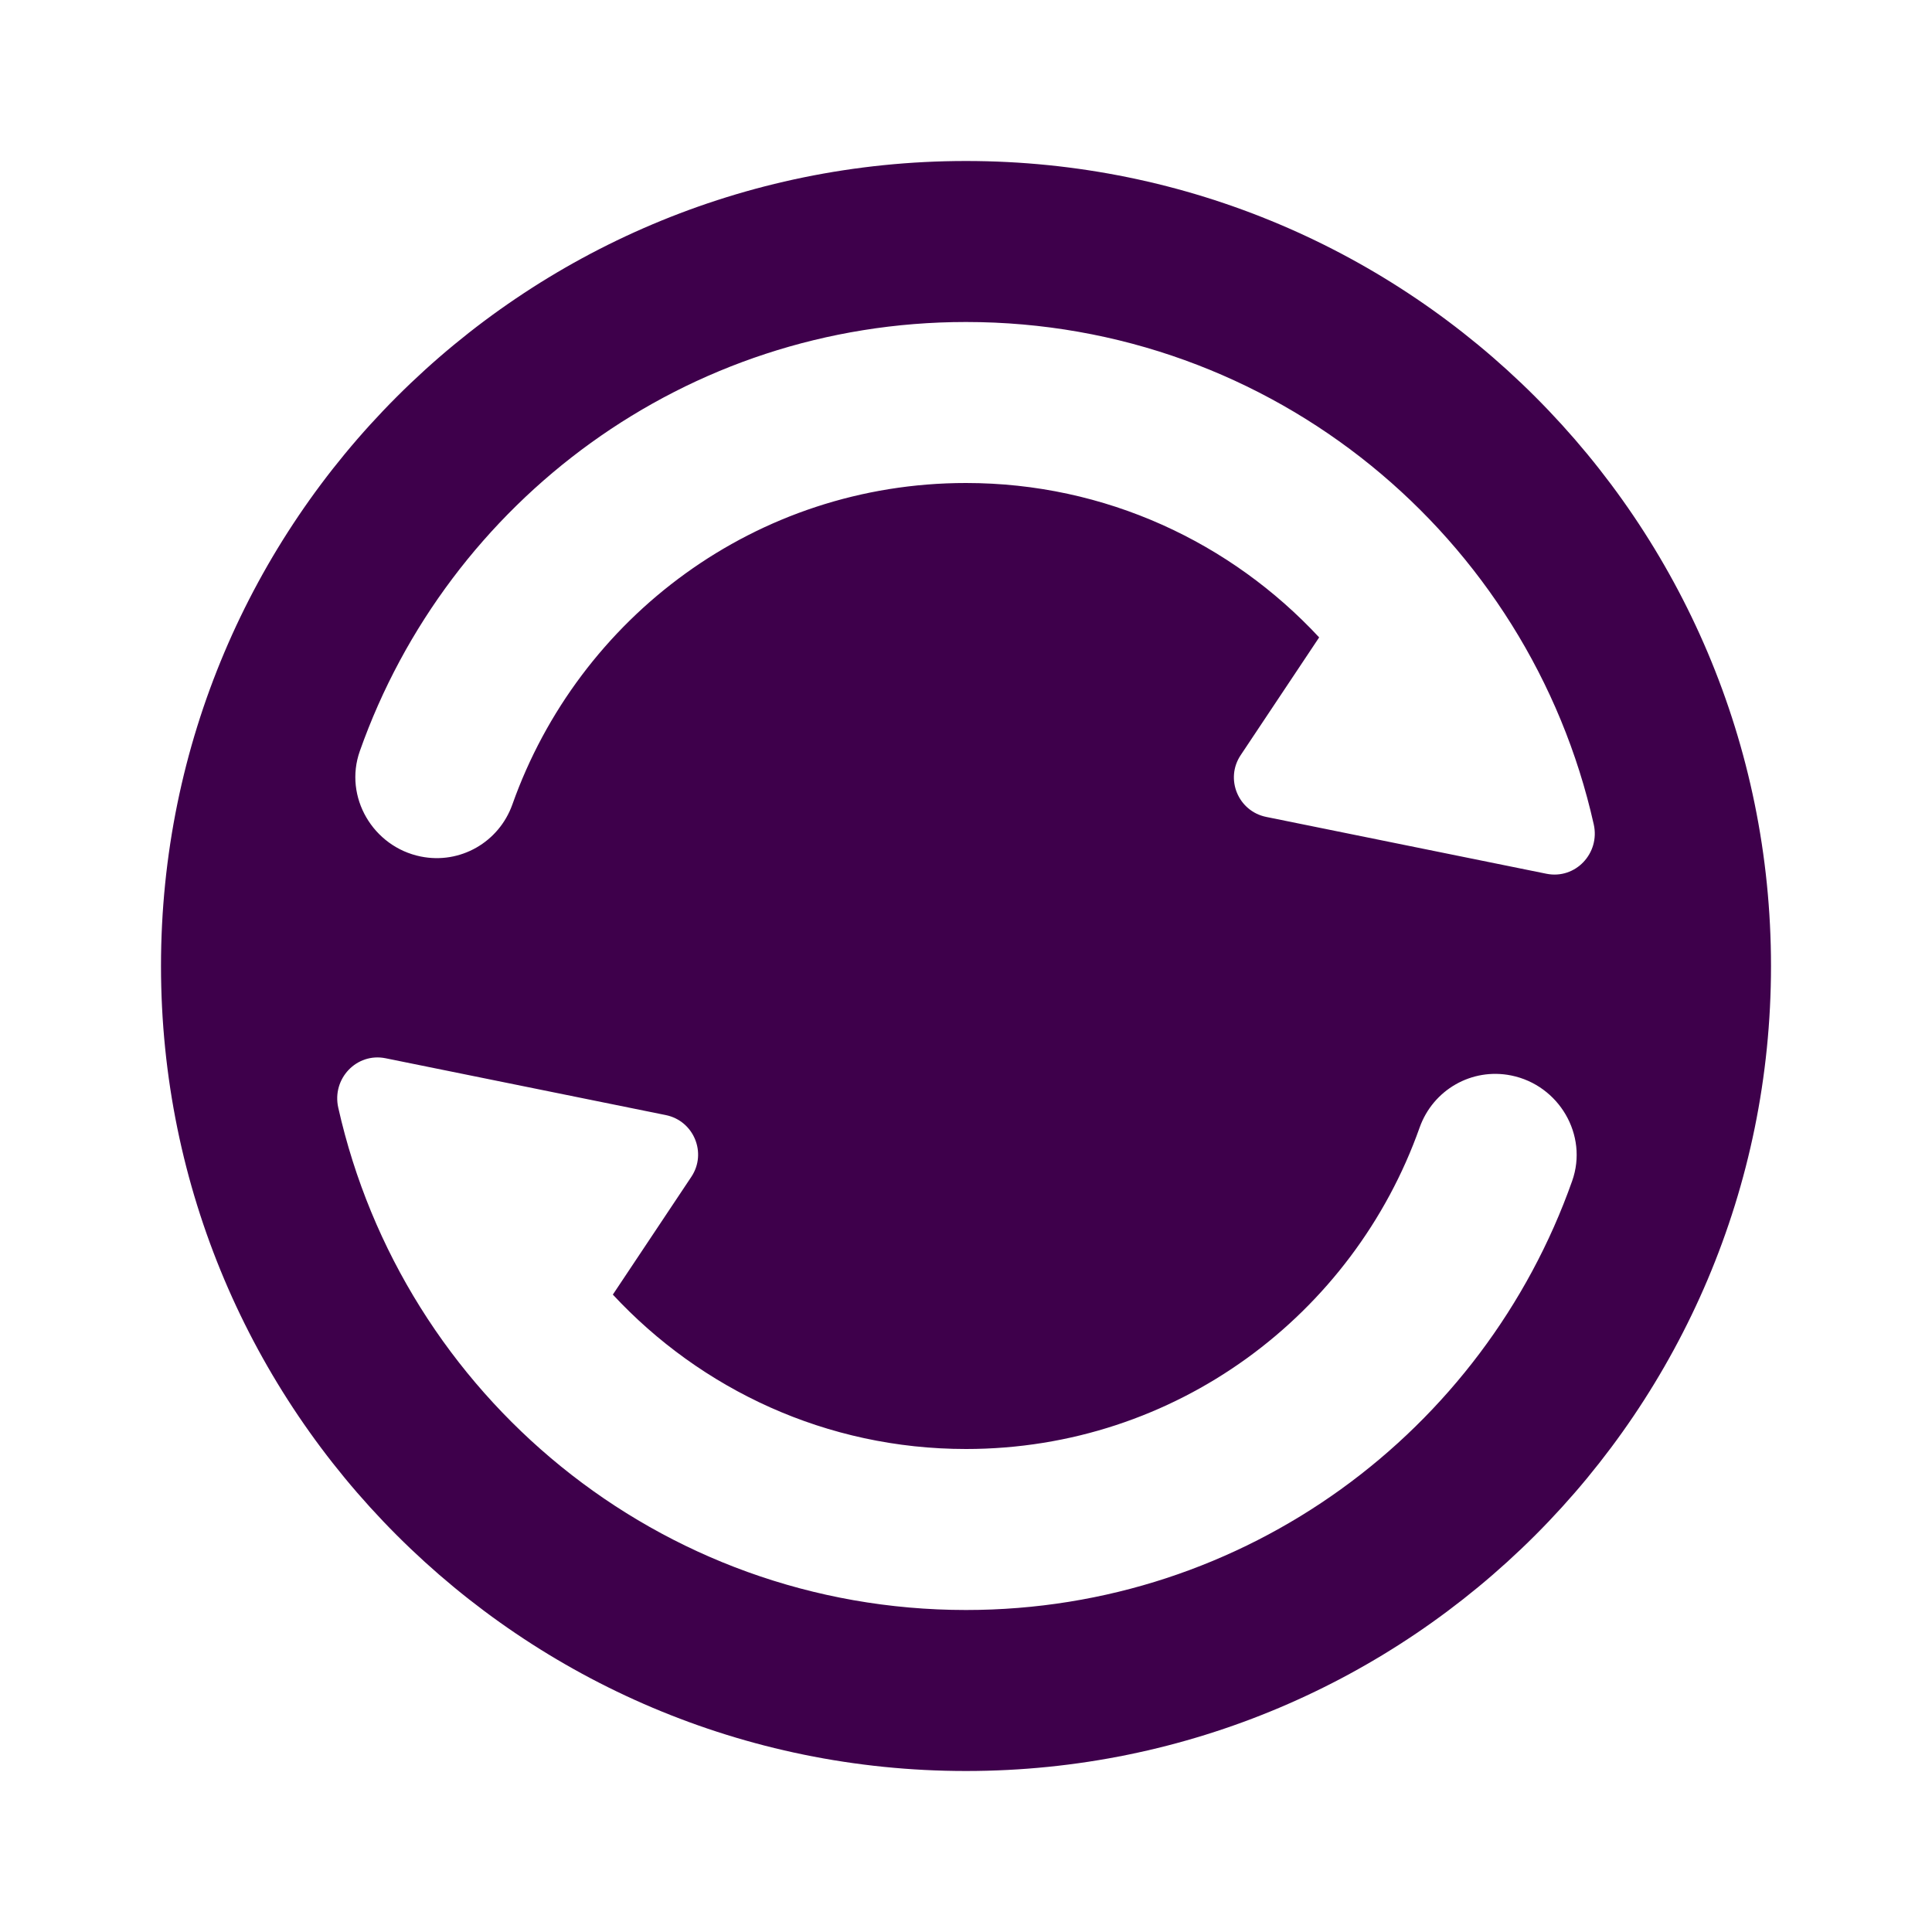 <svg xmlns="http://www.w3.org/2000/svg" viewBox="0 0 24 24">
  <path d="M12,2C6.477,2,2,6.477,2,12c0,5.523,4.477,10,10,10s10-4.477,10-10C22,6.477,17.523,2,12,2z M12,4 c3.813,0,6.997,2.669,7.798,6.24c0.081,0.359-0.227,0.687-0.588,0.614l-3.481-0.706c-0.348-0.071-0.514-0.472-0.317-0.767 l0.975-1.463C15.293,6.741,13.735,6,12,6C9.393,6,7.189,7.669,6.365,9.993c-0.167,0.47-0.649,0.746-1.138,0.647l0,0 c-0.593-0.12-0.959-0.74-0.757-1.31C5.567,6.226,8.519,4,12,4z M12,20c-3.813,0-6.997-2.669-7.798-6.24 c-0.081-0.359,0.227-0.687,0.588-0.614l3.481,0.706c0.348,0.071,0.514,0.472,0.317,0.767l-0.975,1.463 C8.707,17.259,10.265,18,12,18c2.607,0,4.811-1.669,5.635-3.993c0.167-0.47,0.649-0.746,1.138-0.647l0,0 c0.593,0.12,0.959,0.74,0.757,1.31C18.433,17.774,15.481,20,12,20z" fill="#3E004B" />
</svg>